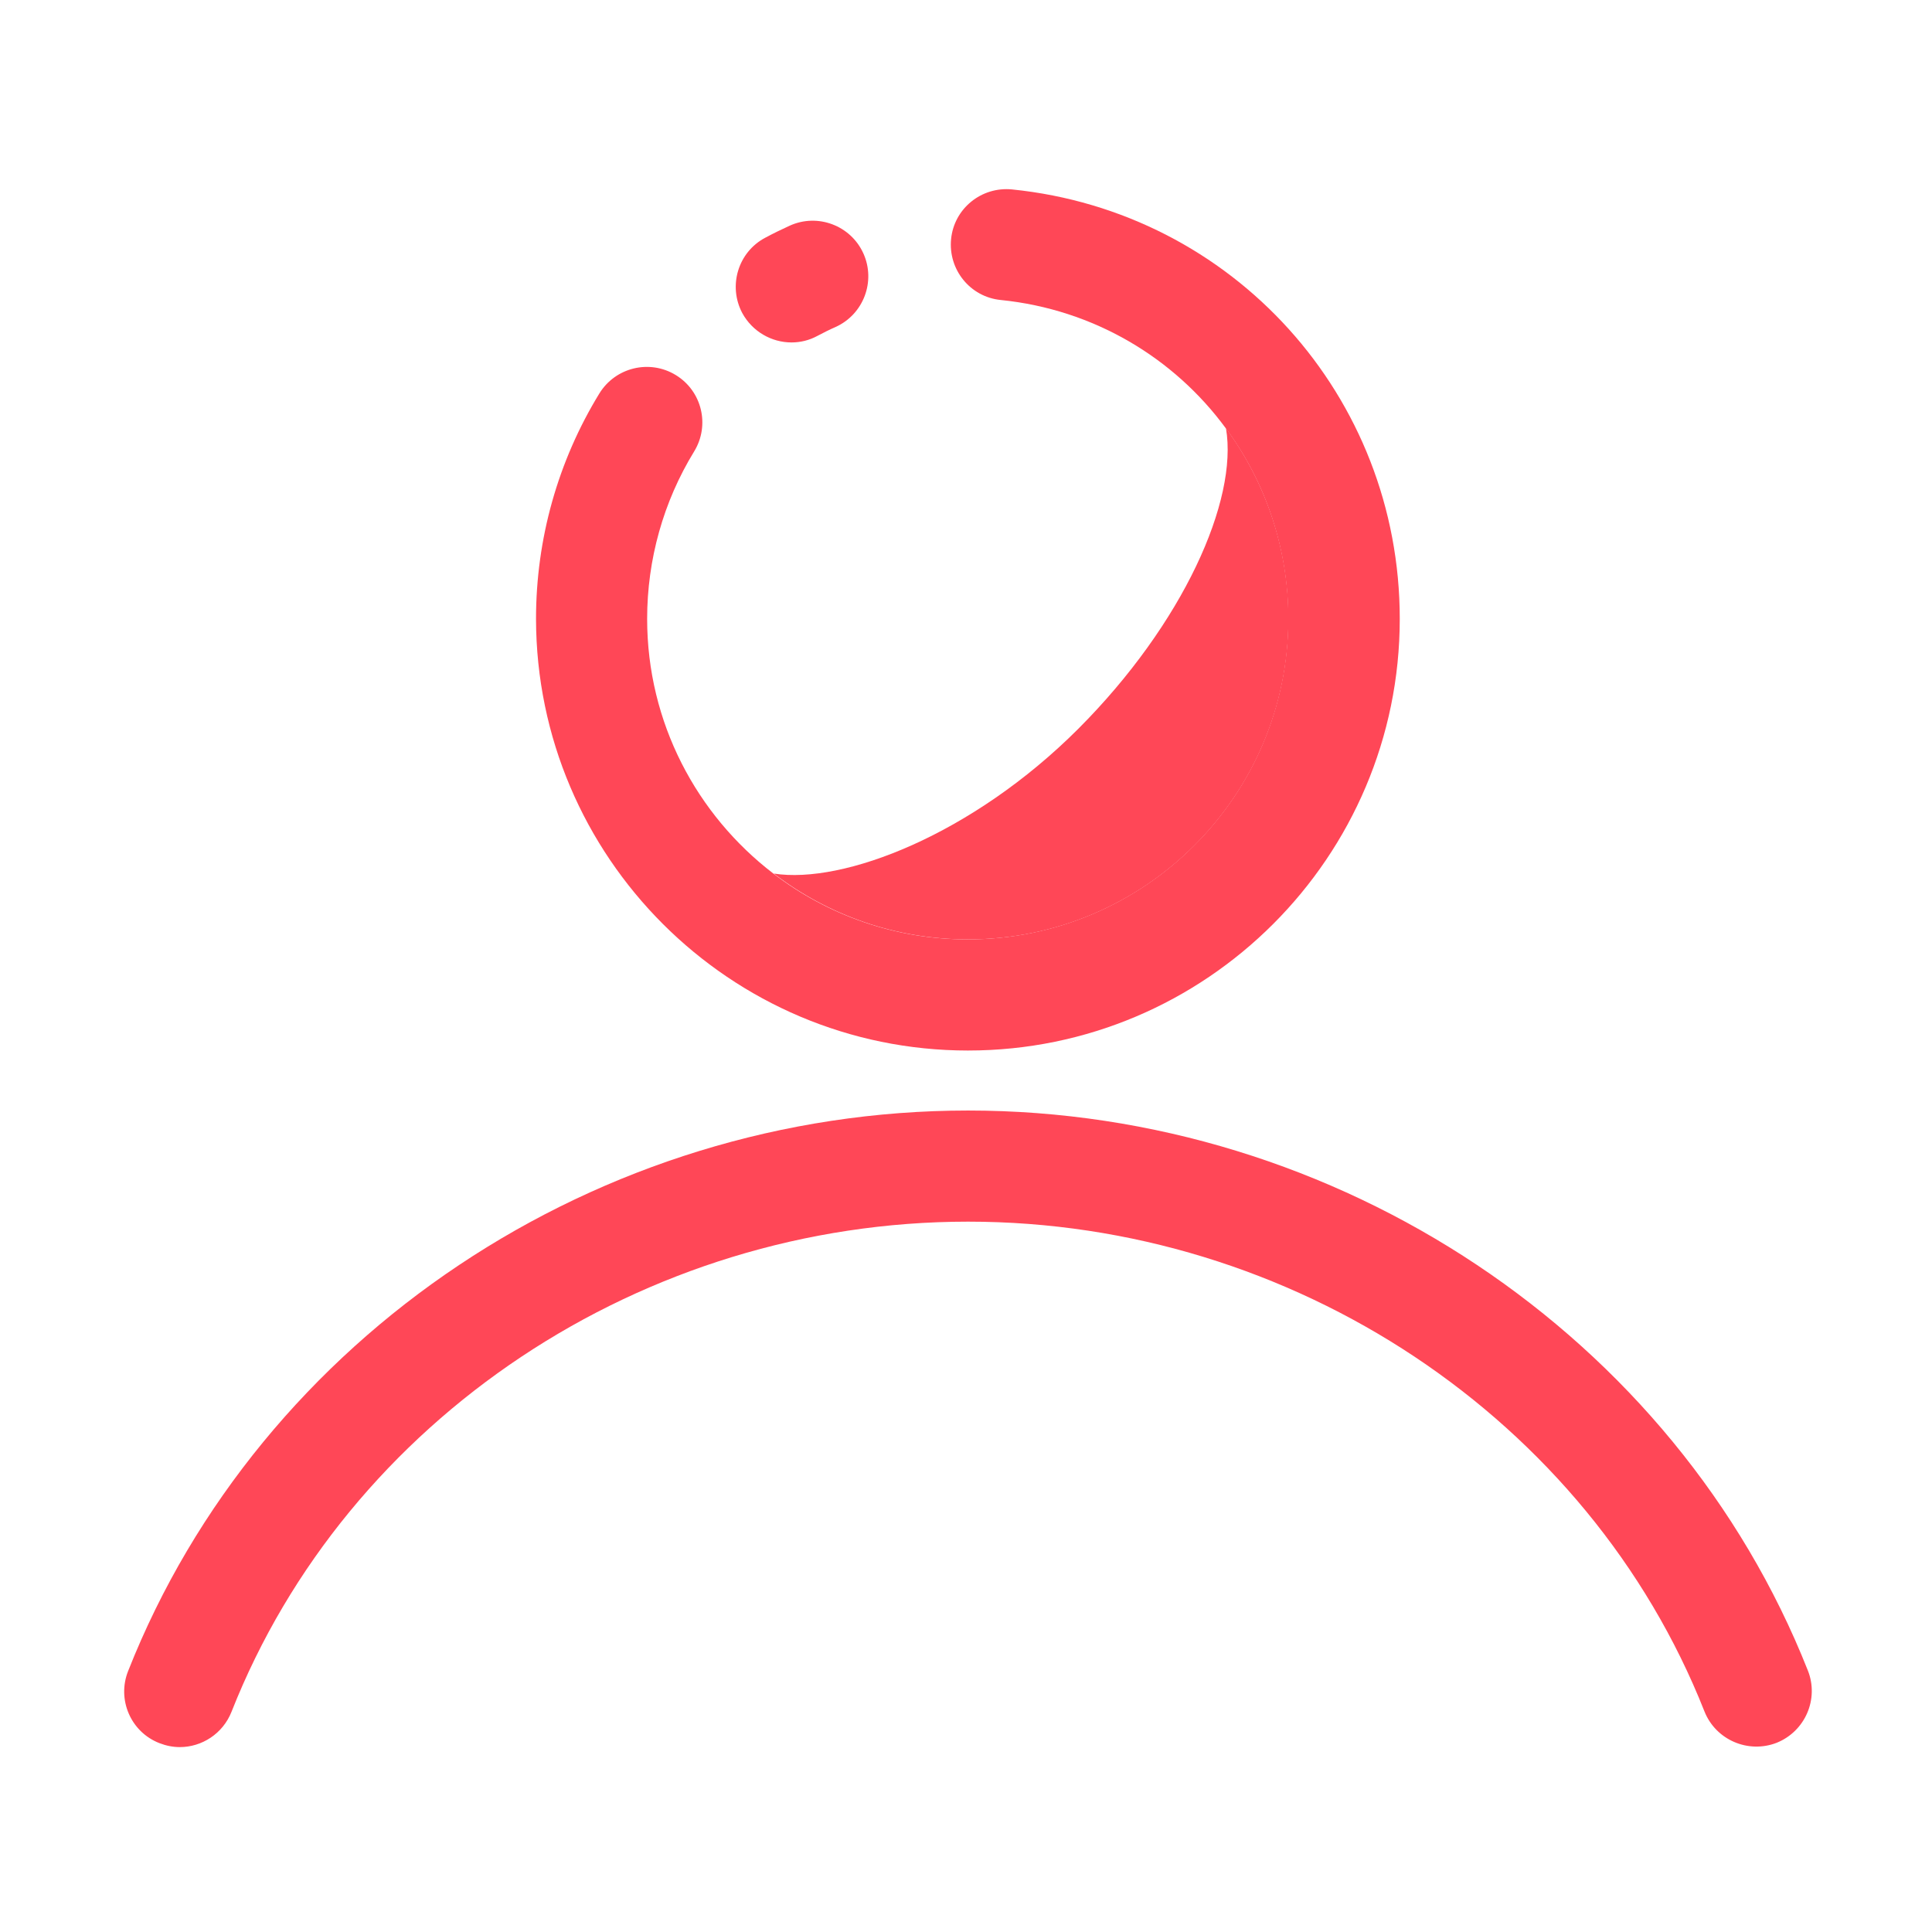 <svg t="1583217250526" class="icon" viewBox="0 0 1024 1024" version="1.1" xmlns="http://www.w3.org/2000/svg" p-id="12003" width="200" height="200"><path d="M682.9 328c0-37.8-12.3-72.7-33.1-101 6.5 38.2-22.6 103.5-78.3 159.3-56.1 56.1-124.5 82.5-161.4 76.7 28.6 21.9 64.3 34.9 103 34.9 93.6 0 169.8-76.2 169.8-169.9z" fill="#ff4757" p-id="12004"></path><path d="M513.1 556.8c126.2 0 228.8-102.6 228.8-228.8 0-117.9-88.3-215.7-205.5-227.6-16.2-1.6-30.7 10.1-32.3 26.3-1.6 16.2 10.1 30.7 26.3 32.3 49.4 5 91.9 30.7 119.3 68 20.9 28.3 33.1 63.3 33.1 101 0 93.7-76.2 169.9-169.9 169.9-38.7 0-74.4-13-103-34.9-40.6-31.1-66.9-80-66.9-135 0-31.4 8.6-62.1 24.9-88.7 8.5-13.9 4.2-32-9.7-40.5-13.9-8.5-32-4.1-40.5 9.7-22 35.9-33.6 77.2-33.6 119.5 0.2 126.2 102.8 228.8 229 228.8z" fill="#ff4757" p-id="12005"></path><path d="M419.5 181.5c4.7 0 9.4-1.1 13.8-3.5 3.2-1.7 6.4-3.3 9.6-4.7 14.8-6.7 21.4-24.2 14.7-39-6.7-14.8-24.2-21.4-39-14.7-4.4 2-8.7 4.1-13 6.4-14.4 7.6-19.8 25.5-12.2 39.9 5.4 9.9 15.6 15.6 26.1 15.6zM958.2 885.4C887.9 707.8 709 588.6 513.1 588.6c-196.1 0-375 119.4-445.2 297.1-6 15.1 1.4 32.3 16.6 38.2 3.6 1.4 7.2 2.1 10.8 2.1 11.7 0 22.8-7.1 27.4-18.7C184 751.9 340.9 647.5 513.1 647.5c172 0 328.9 104.3 390.3 259.6 6 15.1 23.2 22.5 38.3 16.6 15.1-6.1 22.5-23.2 16.5-38.3z" fill="#ff4757" p-id="12006"></path></svg>
